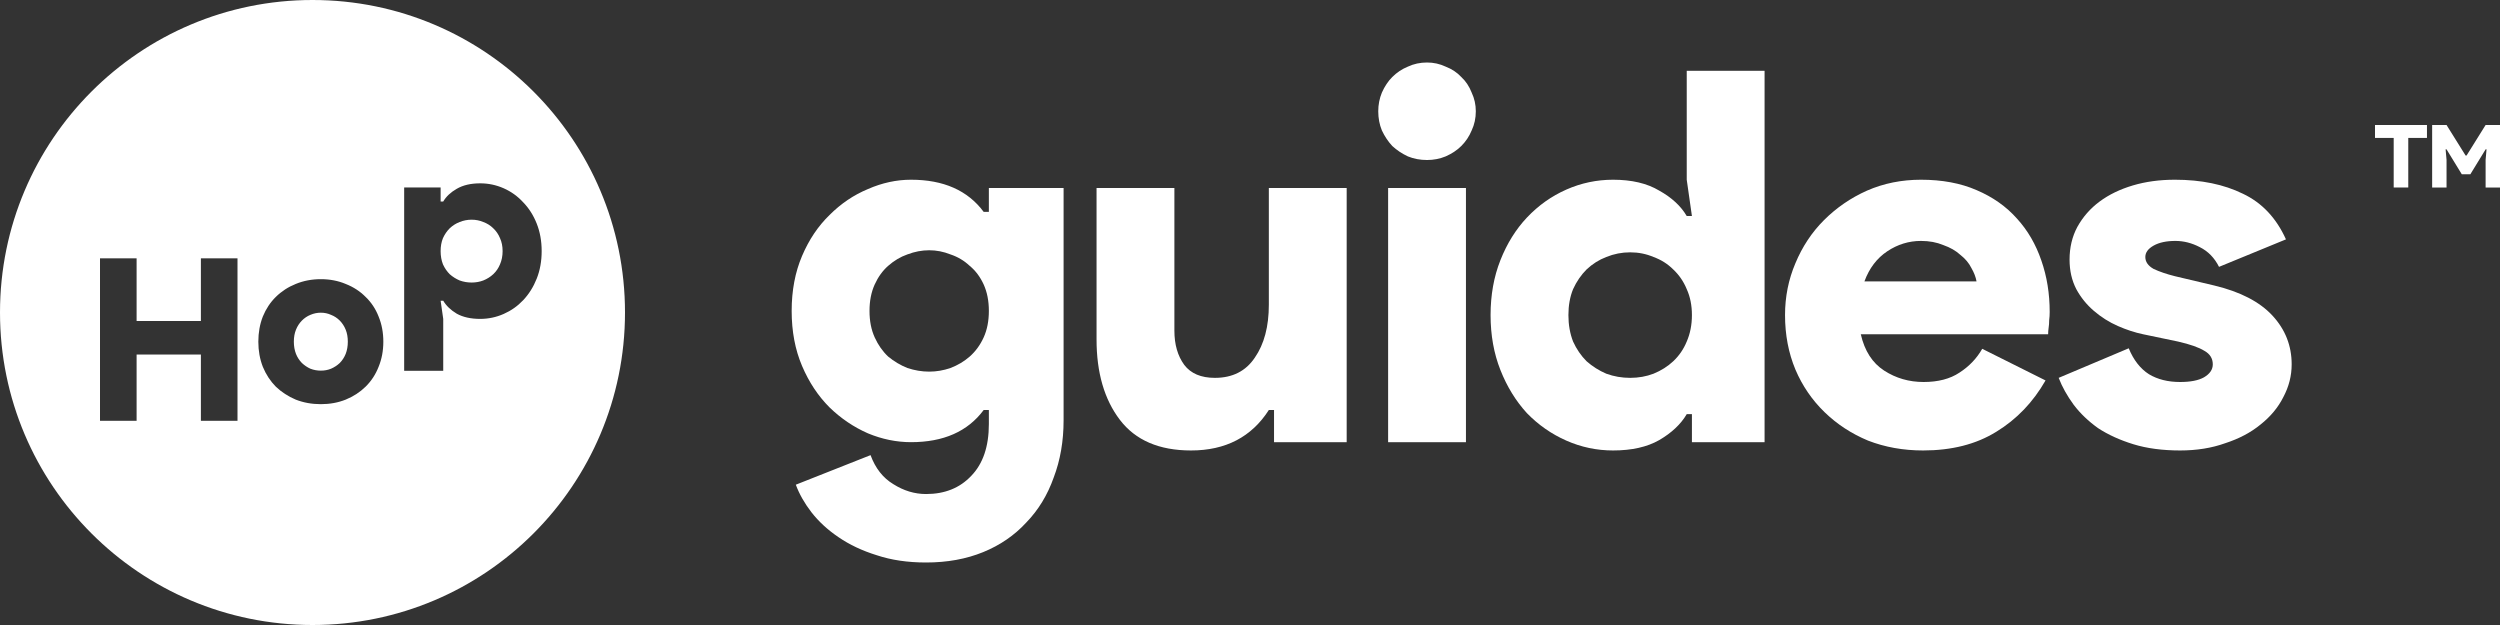 <svg width="600" height="150" viewBox="0 0 600 150" fill="none" xmlns="http://www.w3.org/2000/svg">
<rect x="0" y="0" width="600" height="150" fill="#333333" stroke="none"/>
<path d="M222.257 135C217.857 135 213.913 134.419 210.425 133.257C206.938 132.178 203.866 130.726 201.209 128.9C198.635 127.158 196.476 125.166 194.733 122.925C193.072 120.768 191.827 118.568 190.996 116.328L208.931 109.232C210.093 112.386 211.92 114.71 214.411 116.203C216.902 117.78 219.517 118.568 222.257 118.568C226.741 118.568 230.353 117.116 233.093 114.212C235.916 111.307 237.327 107.158 237.327 101.763V98.403H236.082C232.262 103.548 226.45 106.12 218.645 106.12C215.158 106.12 211.712 105.415 208.308 104.004C204.904 102.51 201.832 100.436 199.092 97.78C196.352 95.041 194.152 91.722 192.491 87.822C190.83 83.921 190 79.523 190 74.626C190 69.73 190.83 65.332 192.491 61.431C194.152 57.531 196.352 54.253 199.092 51.597C201.832 48.859 204.904 46.784 208.308 45.373C211.712 43.88 215.158 43.133 218.645 43.133C226.45 43.133 232.262 45.705 236.082 50.851H237.327V45.124H255.262V100.892C255.262 105.871 254.473 110.436 252.896 114.585C251.401 118.817 249.201 122.427 246.295 125.415C243.472 128.485 240.026 130.851 235.957 132.51C231.889 134.17 227.322 135 222.257 135ZM223.005 89.191C224.748 89.191 226.45 88.9 228.111 88.32C229.855 87.656 231.391 86.743 232.719 85.581C234.131 84.336 235.252 82.801 236.082 80.975C236.912 79.149 237.327 77.033 237.327 74.626C237.327 72.22 236.912 70.104 236.082 68.278C235.252 66.452 234.131 64.959 232.719 63.797C231.391 62.552 229.855 61.639 228.111 61.058C226.45 60.394 224.748 60.062 223.005 60.062C221.261 60.062 219.517 60.394 217.774 61.058C216.113 61.639 214.577 62.552 213.165 63.797C211.837 64.959 210.758 66.452 209.927 68.278C209.097 70.104 208.682 72.22 208.682 74.626C208.682 77.033 209.097 79.149 209.927 80.975C210.758 82.801 211.837 84.336 213.165 85.581C214.577 86.743 216.113 87.656 217.774 88.32C219.517 88.9 221.261 89.191 223.005 89.191Z" fill="white"/>
<path d="M305.767 98.403H304.522C300.37 104.875 294.143 108.112 285.84 108.112C278.201 108.112 272.513 105.664 268.777 100.768C265.041 95.871 263.172 89.44 263.172 81.473V45.124H281.854V79.357C281.854 82.676 282.643 85.415 284.221 87.573C285.798 89.647 288.248 90.685 291.569 90.685C295.803 90.685 299 89.066 301.159 85.83C303.401 82.593 304.522 78.361 304.522 73.133V45.124H323.203V106.12H305.767V98.403Z" fill="white"/>
<path d="M342.489 38.403C340.828 38.403 339.292 38.112 337.88 37.531C336.469 36.867 335.223 36.037 334.144 35.041C333.148 33.963 332.317 32.718 331.653 31.307C331.072 29.896 330.781 28.361 330.781 26.701C330.781 25.125 331.072 23.631 331.653 22.22C332.317 20.726 333.148 19.481 334.144 18.485C335.223 17.407 336.469 16.577 337.88 15.996C339.292 15.332 340.828 15 342.489 15C344.066 15 345.561 15.332 346.972 15.996C348.467 16.577 349.712 17.407 350.709 18.485C351.788 19.481 352.618 20.726 353.199 22.22C353.864 23.631 354.196 25.125 354.196 26.701C354.196 28.361 353.864 29.896 353.199 31.307C352.618 32.718 351.788 33.963 350.709 35.041C349.712 36.037 348.467 36.867 346.972 37.531C345.561 38.112 344.066 38.403 342.489 38.403ZM333.148 106.12V45.124H351.829V106.12H333.148Z" fill="white"/>
<path d="M406.061 99.398H404.816C403.404 101.805 401.204 103.88 398.215 105.622C395.309 107.282 391.614 108.112 387.13 108.112C383.228 108.112 379.492 107.324 375.921 105.747C372.351 104.17 369.196 101.971 366.456 99.149C363.799 96.245 361.682 92.801 360.104 88.817C358.526 84.834 357.738 80.436 357.738 75.622C357.738 70.809 358.526 66.411 360.104 62.427C361.682 58.444 363.799 55.041 366.456 52.22C369.196 49.315 372.351 47.075 375.921 45.498C379.492 43.921 383.228 43.133 387.13 43.133C391.614 43.133 395.309 44.004 398.215 45.747C401.204 47.407 403.404 49.44 404.816 51.846H406.061L404.816 43.133V16.992H423.498V106.12H406.061V99.398ZM391.24 90.685C393.233 90.685 395.101 90.353 396.845 89.689C398.672 88.942 400.249 87.946 401.578 86.701C402.989 85.373 404.069 83.797 404.816 81.971C405.646 80.062 406.061 77.946 406.061 75.622C406.061 73.299 405.646 71.224 404.816 69.398C404.069 67.573 402.989 65.996 401.578 64.668C400.249 63.34 398.672 62.344 396.845 61.681C395.101 60.934 393.233 60.56 391.24 60.56C389.248 60.56 387.338 60.934 385.511 61.681C383.768 62.344 382.19 63.34 380.779 64.668C379.45 65.996 378.371 67.573 377.54 69.398C376.793 71.224 376.419 73.299 376.419 75.622C376.419 77.946 376.793 80.062 377.54 81.971C378.371 83.797 379.45 85.373 380.779 86.701C382.19 87.946 383.768 88.942 385.511 89.689C387.338 90.353 389.248 90.685 391.24 90.685Z" fill="white"/>
<path d="M490.929 91.307C487.94 96.535 483.996 100.643 479.098 103.631C474.282 106.618 468.428 108.112 461.537 108.112C456.804 108.112 452.403 107.324 448.335 105.747C444.349 104.087 440.862 101.805 437.873 98.9C434.884 95.996 432.559 92.593 430.898 88.693C429.238 84.71 428.408 80.353 428.408 75.622C428.408 71.224 429.238 67.075 430.898 63.174C432.559 59.191 434.842 55.747 437.748 52.842C440.738 49.855 444.183 47.49 448.086 45.747C452.071 44.004 456.389 43.133 461.038 43.133C466.103 43.133 470.545 43.963 474.365 45.622C478.267 47.282 481.505 49.564 484.079 52.469C486.653 55.29 488.605 58.651 489.933 62.552C491.262 66.369 491.926 70.477 491.926 74.876C491.926 75.539 491.884 76.203 491.801 76.867C491.801 77.531 491.76 78.112 491.677 78.61C491.594 79.191 491.552 79.73 491.552 80.228H446.591C447.504 84.212 449.373 87.116 452.196 88.942C455.019 90.768 458.174 91.68 461.661 91.68C465.148 91.68 468.013 90.934 470.255 89.44C472.58 87.946 474.406 86.037 475.735 83.714L490.929 91.307ZM474.365 67.531C474.199 66.535 473.784 65.456 473.119 64.295C472.538 63.133 471.666 62.095 470.504 61.183C469.425 60.187 468.054 59.398 466.394 58.817C464.816 58.154 463.031 57.822 461.038 57.822C458.132 57.822 455.434 58.651 452.943 60.311C450.452 61.971 448.625 64.378 447.463 67.531H474.365Z" fill="white"/>
<path d="M523.223 108.112C518.988 108.112 515.252 107.614 512.014 106.618C508.775 105.622 505.952 104.336 503.544 102.759C501.22 101.1 499.268 99.232 497.691 97.158C496.113 95 494.909 92.842 494.079 90.685L510.893 83.589C512.055 86.411 513.674 88.486 515.75 89.813C517.826 91.058 520.317 91.68 523.223 91.68C525.714 91.68 527.623 91.307 528.952 90.56C530.363 89.73 531.069 88.693 531.069 87.448C531.069 86.037 530.405 84.959 529.076 84.212C527.748 83.382 525.631 82.635 522.724 81.971L514.38 80.228C512.387 79.813 510.353 79.149 508.277 78.237C506.201 77.324 504.292 76.12 502.548 74.626C500.804 73.133 499.393 71.39 498.314 69.398C497.234 67.324 496.694 64.959 496.694 62.303C496.694 59.398 497.317 56.784 498.563 54.461C499.891 52.054 501.676 50.021 503.918 48.361C506.16 46.701 508.817 45.415 511.889 44.502C514.961 43.589 518.324 43.133 521.977 43.133C528.288 43.133 533.726 44.253 538.293 46.494C542.859 48.651 546.305 52.303 548.63 57.448L532.564 64.046C531.484 61.888 529.948 60.311 527.955 59.315C526.046 58.319 524.095 57.822 522.102 57.822C519.943 57.822 518.199 58.195 516.871 58.942C515.542 59.689 514.878 60.602 514.878 61.681C514.878 62.842 515.542 63.797 516.871 64.544C518.282 65.207 519.985 65.788 521.977 66.286L531.443 68.527C537.67 70.021 542.32 72.427 545.392 75.747C548.464 79.066 550 82.967 550 87.448C550 90.187 549.336 92.801 548.007 95.29C546.762 97.78 544.935 99.979 542.527 101.888C540.202 103.797 537.379 105.29 534.058 106.369C530.82 107.531 527.208 108.112 523.223 108.112Z" fill="white"/>
<path d="M574.486 45V33.101H570V30H582.471V33.101H577.985V45H574.486Z" fill="white"/>
<path d="M583.716 30H587.17L591.746 37.332H591.97L596.546 30H600V45H596.546V38.359L596.77 35.845H596.546L592.89 41.816H590.826L587.17 35.845H586.946L587.17 38.359V45H583.716V30Z" fill="white"/>
<path fill-rule="evenodd" clip-rule="evenodd" d="M75 150C116.421 150 150 116.421 150 75C150 33.579 116.421 0 75 0C33.579 0 0 33.579 0 75C0 116.421 33.579 150 75 150ZM105.75 48.363H106.375C107.083 47.158 108.167 46.14 109.625 45.309C111.125 44.436 113 44 115.25 44C117.208 44 119.083 44.395 120.875 45.184C122.667 45.974 124.229 47.096 125.562 48.55C126.938 49.963 128.021 51.666 128.812 53.661C129.604 55.655 130 57.857 130 60.267C130 62.677 129.604 64.879 128.812 66.874C128.021 68.868 126.938 70.593 125.562 72.047C124.229 73.46 122.667 74.561 120.875 75.35C119.083 76.14 117.208 76.535 115.25 76.535C113 76.535 111.125 76.119 109.625 75.288C108.167 74.415 107.083 73.377 106.375 72.172H105.75L106.375 76.535V89H97V44.997H105.75V48.363ZM113.188 52.726C112.188 52.726 111.229 52.913 110.312 53.287C109.438 53.619 108.646 54.118 107.938 54.783C107.271 55.447 106.729 56.237 106.312 57.151C105.937 58.065 105.75 59.104 105.75 60.267C105.75 61.431 105.937 62.49 106.312 63.446C106.729 64.36 107.271 65.15 107.938 65.814C108.646 66.438 109.438 66.936 110.312 67.31C111.229 67.643 112.188 67.809 113.188 67.809C114.188 67.809 115.125 67.643 116 67.31C116.917 66.936 117.708 66.438 118.375 65.814C119.083 65.15 119.625 64.36 120 63.446C120.417 62.49 120.625 61.431 120.625 60.267C120.625 59.104 120.417 58.065 120 57.151C119.625 56.237 119.083 55.447 118.375 54.783C117.708 54.118 116.917 53.619 116 53.287C115.125 52.913 114.188 52.726 113.188 52.726ZM32.785 62H24V101H32.785V85.095H48.215V101H57V62H48.215V77.034H32.785V62ZM82.966 68.149C81.148 67.383 79.159 67 77 67C74.841 67 72.833 67.383 70.977 68.149C69.159 68.877 67.568 69.912 66.204 71.253C64.879 72.556 63.837 74.126 63.08 75.966C62.36 77.805 62 79.816 62 82C62 84.184 62.36 86.195 63.08 88.034C63.837 89.874 64.879 91.464 66.204 92.805C67.568 94.107 69.159 95.142 70.977 95.908C72.833 96.636 74.841 97 77 97C79.159 97 81.148 96.636 82.966 95.908C84.822 95.142 86.413 94.107 87.739 92.805C89.102 91.464 90.144 89.874 90.864 88.034C91.621 86.195 92 84.184 92 82C92 79.816 91.621 77.805 90.864 75.966C90.144 74.126 89.102 72.556 87.739 71.253C86.413 69.912 84.822 68.877 82.966 68.149ZM79.443 88.494C78.686 88.801 77.871 88.954 77 88.954C76.129 88.954 75.296 88.801 74.5 88.494C73.742 88.149 73.061 87.69 72.454 87.115C71.849 86.502 71.375 85.774 71.034 84.931C70.693 84.05 70.523 83.073 70.523 82C70.523 80.927 70.693 79.969 71.034 79.126C71.375 78.284 71.849 77.556 72.454 76.942C73.061 76.329 73.742 75.87 74.5 75.563C75.296 75.218 76.129 75.046 77 75.046C77.871 75.046 78.686 75.218 79.443 75.563C80.239 75.87 80.939 76.329 81.546 76.942C82.151 77.556 82.625 78.284 82.966 79.126C83.307 79.969 83.477 80.927 83.477 82C83.477 83.073 83.307 84.05 82.966 84.931C82.625 85.774 82.151 86.502 81.546 87.115C80.939 87.69 80.239 88.149 79.443 88.494Z" fill="white"/>
</svg>
